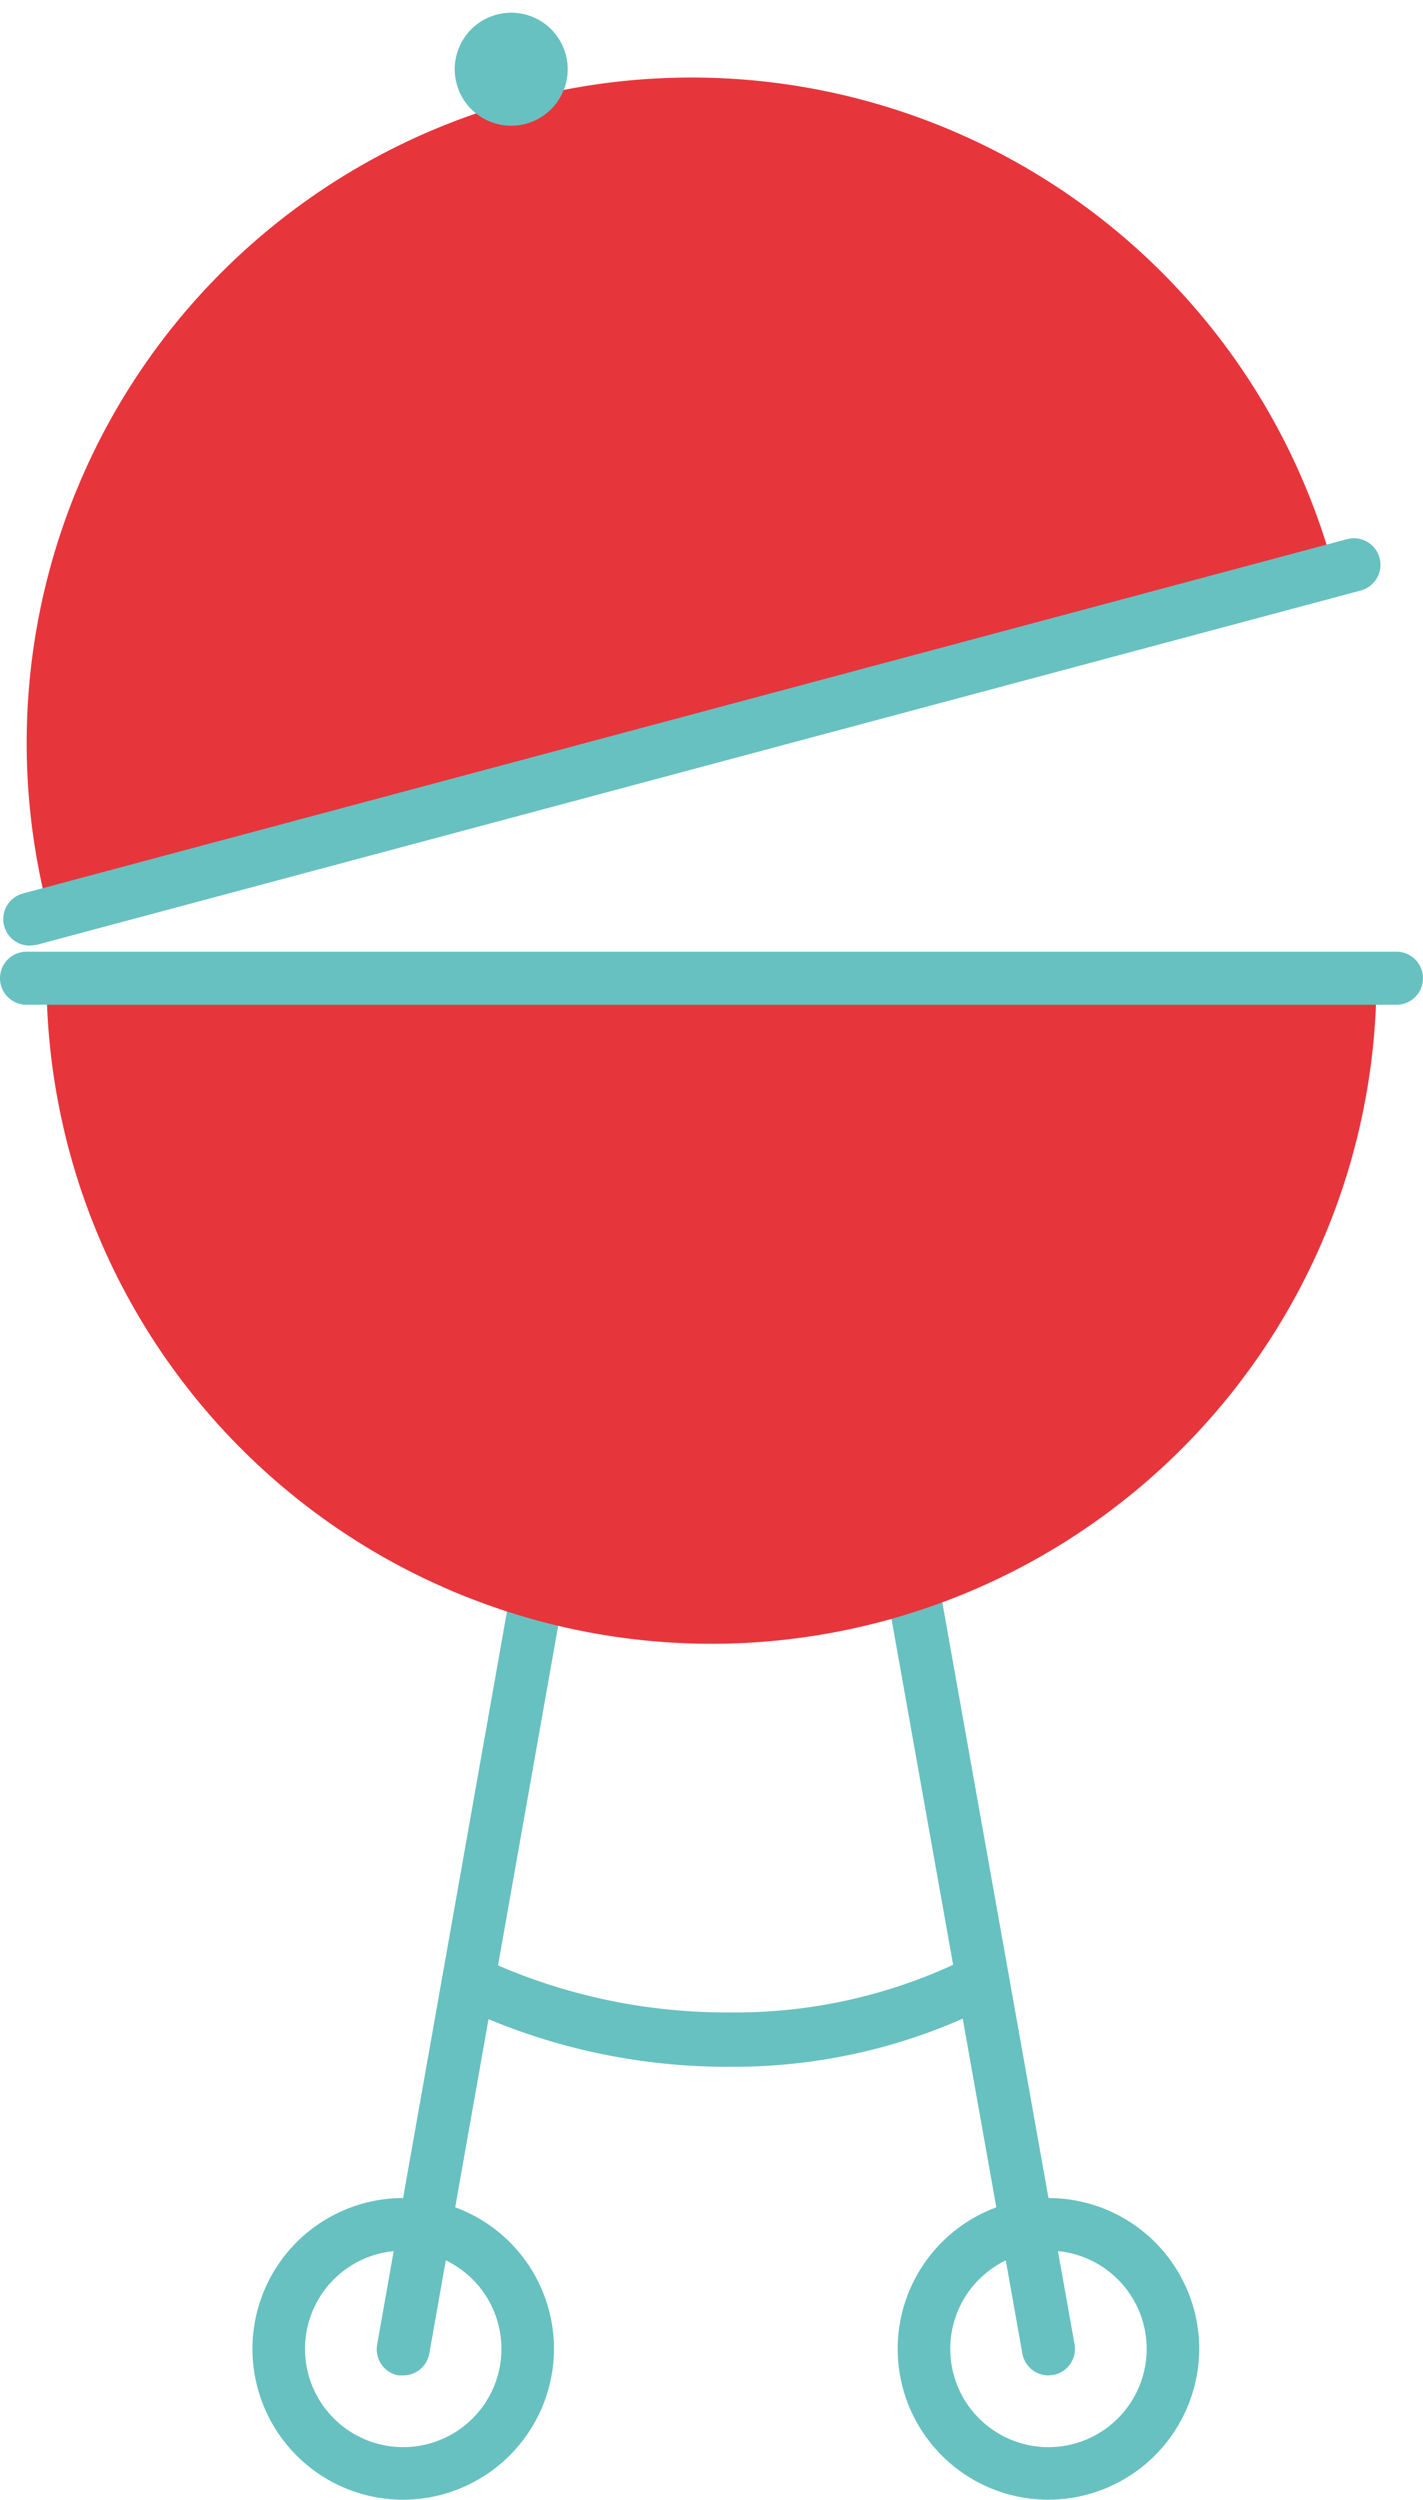 <svg xmlns="http://www.w3.org/2000/svg" viewBox="0 -0.293 32.75 57.503"><title>26234971_3_ic</title><g data-name="Layer 2"><g data-name="Layer 1"><path d="M9.28 54.35h-.11a.61.61 0 0 1-.49-.71L12 34.9a.61.61 0 1 1 1.2.21L9.88 53.85a.61.61 0 0 1-.6.5z" fill="#67c1c0"/><path d="M24.13 54.35a.61.61 0 0 1-.6-.5l-3.34-18.74a.61.61 0 1 1 1.2-.21l3.34 18.73a.61.61 0 0 1-.49.71z" fill="#67c1c0"/><path d="M16.79 47.25a14.29 14.29 0 0 1-6.21-1.39.61.61 0 1 1 .57-1.08A13.3 13.3 0 0 0 16.79 46a12 12 0 0 0 5.45-1.24.61.61 0 1 1 .6 1.06 13.08 13.08 0 0 1-6.05 1.43z" fill="#67c1c0"/><path d="M9.28 57.21a3.47 3.47 0 1 1 3.47-3.47 3.48 3.48 0 0 1-3.47 3.47zm0-5.73a2.26 2.26 0 1 0 2.26 2.26 2.26 2.26 0 0 0-2.26-2.26z" fill="#67c1c0"/><path d="M24.13 57.21a3.47 3.47 0 1 1 3.47-3.47 3.48 3.48 0 0 1-3.47 3.47zm0-5.73a2.26 2.26 0 1 0 2.26 2.26 2.26 2.26 0 0 0-2.26-2.26z" fill="#67c1c0"/><path d="M16.38 37.52a15.31 15.31 0 0 0 15.3-15.31H1.07a15.31 15.31 0 0 0 15.31 15.31z" fill="#e7353c"/><path d="M32.14 22.82H.61a.61.61 0 0 1 0-1.22h31.53a.61.61 0 1 1 0 1.22z" fill="#67c1c0"/><path d="M12 2A15.31 15.31 0 0 0 1.13 20.74l29.57-7.92A15.31 15.31 0 0 0 12 2z" fill="#e7353c"/><path d="M.69 21.46a.61.61 0 0 1-.16-1.2L31 12.11a.61.61 0 1 1 .32 1.18L.85 21.44z" fill="#67c1c0"/><circle cx="11.77" cy="1.3" r="1.3" transform="rotate(-15 11.765 1.317)" fill="#67c1c0"/></g></g></svg>